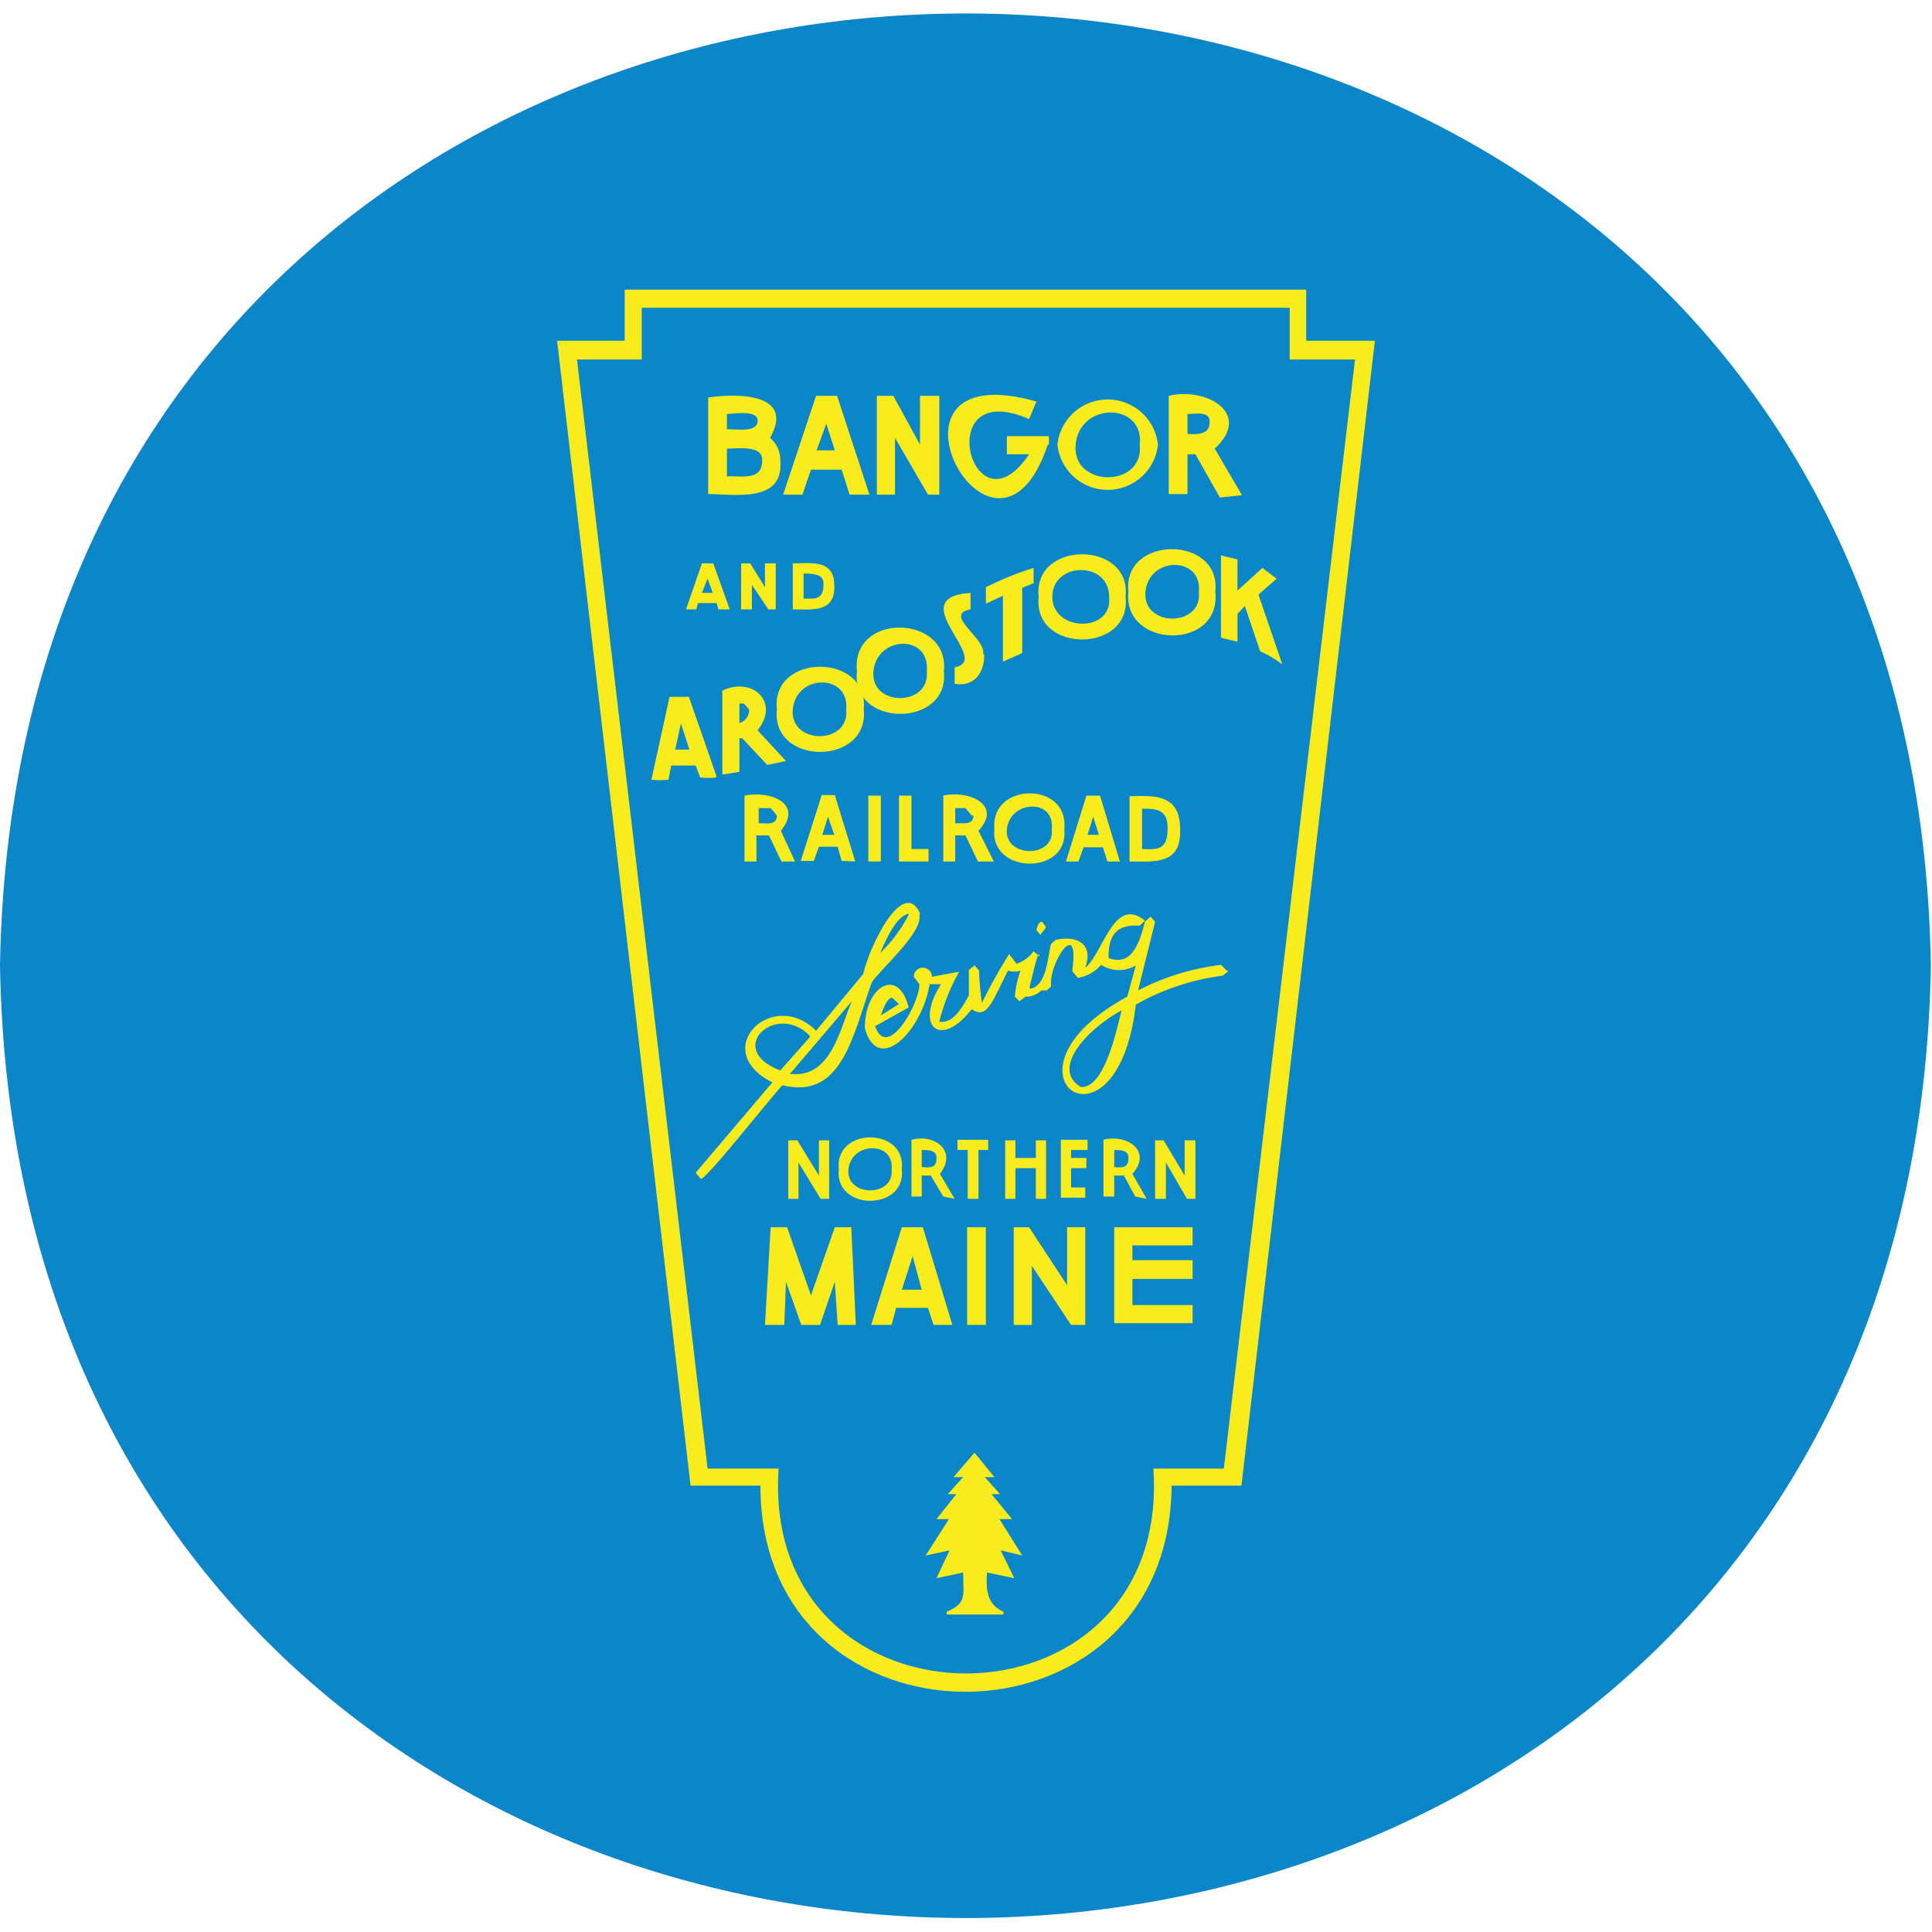 <svg xmlns="http://www.w3.org/2000/svg" viewBox="0 0 34.02 34.02"><style>.I{fill:#0b86c8}.J{fill:#f8ec1c}.K{fill-rule:evenodd}</style><defs><clipPath id="A"><path fill="none" d="M34-22.37C33.63 0 .38 0 0-22.37c.38-22.36 33.64-22.36 34 0"/></clipPath><clipPath id="B"><path fill="none" d="M-7.85-22.37C-8.23 0-41.49 0-41.87-22.37c.38-22.36 33.64-22.36 34.02 0"/></clipPath><clipPath id="C"><path fill="none" d="M34 17C33.63 39.37.38 39.36 0 17 .38-5.35 33.64-5.35 34 17"/></clipPath></defs><g class="K" clip-path="url(#A)"><path fill="#85c87a" d="M17-47.1c32.86.48 33 49.36.12 50-32.86-.49-33-49.37-.12-50"/></g><g class="K" clip-path="url(#B)"><path fill="#ed1c24" d="M-24.86-48.38c34.19.58 34.18 51.44 0 52-34.19-.59-34.18-51.44 0-52"/></g><g clip-path="url(#C)"><g class="I"><path d="M-5.86-5.86h45.73v45.73H-5.86z"/><path d="M24.46 5.79 22 26.39h-1.17c-.23 4.84-7.41 4.84-7.64 0H12L9.55 5.79h1.21v-.91h12.49v.91Z"/></g><path d="M24.21 6H23v-.9H11V6H9.81l2.35 20.16h1.23c0 4.84 7.21 4.84 7.24 0h1.23Z" class="J"/><path d="m23.86 6.33-2.31 19.53h-1.24c.32 4.81-6.92 4.81-6.6 0h-1.25l-2.3-19.53h1.14v-.91h11.41v.91Z" class="I"/><path d="m12.61 13.65-.48-1.38h-.34l-.32 1.46a1.5 1.5 0 0 0 .3 0l.05-.25h.43l.08.21a1.2 1.2 0 0 0 .28 0" class="J"/><path d="M12.14 13.2h-.25l.1-.46z" class="I"/><path d="m12.85 10.73-.29-.81h-.2l-.28.81h.18l.03-.11h.33l.03.11zm3.35 5.35c-.3-.64-.89.58-1 1.07l-.83 1c-.77-.77-1.9.34-.77.91l-1.35 1.59.09.11c.11 0 1.37-1.61 1.44-1.65 1.05.26 1.24-.89 1.57-1.81.15-.23.88-.86.84-1.17" class="J"/><path d="M12.55 10.44h-.19l.1-.25z" class="I"/><path d="M13.74 8.12a.51.51 0 0 0-.18-.41C14 6.93 13 6.92 12.47 7v1.7c.47 0 1.33.16 1.27-.58m.1 5.28-.5-.54c.4-.5-.09-.95-.62-.7v1.48l.3-.05V13h.05l.44.47z" class="J"/><path d="M13.34 7.41c0 .22-.4.14-.54.15v-.27c.11 0 .55-.08.54.12m.08.71c0 .36-.4.25-.62.27V7.9c.19 0 .65-.07.62.22m-.23 4.37a.23.23 0 0 1-.17.24v-.34h.08z" class="I"/><path d="M13.66 10.73v-.81h-.19v.42l-.26-.42h-.16v.81h.19v-.43l.29.43zm.34 4.44-.25-.54c.41-.51-.23-.71-.64-.62v1.16h.21v-.46h.22l.22.46z" class="J"/><path d="m14.27 18.25-.53.6c-1-.38-.06-1.23.53-.6m-.59-3.89c0 .2-.22.12-.32.14v-.27h.21z" class="I"/><path d="m15.07 23.33-.08-1.72h-.29l-.42 1.2-.42-1.2h-.29l-.1 1.72h.34l.03-.76.27.76h.33l.26-.76.05.76zm.14-10.84c.1-1-1.64-1-1.53 0-.11 1 1.63 1 1.53 0m.1-3.78-.57-1.74h-.37l-.58 1.74h.34l.15-.44h.54l.14.44zm-.71 12.4v-1.03h-.18v.62l-.38-.62h-.16v1.03h.18v-.64l.39.64z" class="J"/><path d="M15 17.63c-.2.44-.35 1.37-1.09 1.28z" class="I"/><path d="M14.69 10.3c0-.46-.43-.38-.73-.38v.81c.32 0 .76.07.73-.43" class="J"/><path d="M14.9 12.49c.07.63-1 .63-.94 0s1-.63.94 0" class="I"/><path d="M15.06 15.17 14.7 14h-.23l-.37 1.16h.23l.09-.25h.33l.07.25Z" class="J"/><path d="M14.5 10.3c0 .28-.18.24-.35.24v-.44c.15 0 .37 0 .35.2m.2-2.37h-.32l.17-.47zm-.01 6.77h-.21l.1-.32z" class="I"/><path d="M15.88 20.59c.08-.75-1.19-.75-1.11 0-.08.74 1.19.74 1.11 0" class="J"/><path d="M15.7 20.59c.05.5-.81.49-.76 0s.81-.5.76 0" class="I"/><path d="M16.62 11.82c.11-1-1.64-1.05-1.53 0-.11 1 1.64 1 1.53 0m4.98 5.27-.1-.1a4.3 4.3 0 0 0-1.46.45l.3-1.21-.08-.09-.1.09c-.12.49-.28.77-.64.64 0-.35.09-.6.55-.57l.09-.09c-.55-.44-.73.57-1.05.83.16-.45-.19-.57-.52-.49l-.08.07c-.06.16-.06.74-.37.79a.07.07 0 0 1 0-.07c.11-.46.16-.63.16-.5l-.1-.09a.6.6 0 0 1-.3.22l-.13-.17a9 9 0 0 0-.48.86 5 5 0 0 1-.05-.57l-.08-.09-.1.08v.45c-.17.31-.31.49-.52.46a3.5 3.5 0 0 1 .35-.88l-.48.09a.16.16 0 1 0-.32 0l.1.13c0 .35-.57 1.35-.78.74l.59-.33c-.18-.73-.78-.37-.77.37.23.82 1 .06 1.14-.78h.2c-.48.76 0 1.14.54.44.27.19.36-.13.64-.68a.34.34 0 0 0 .22 0 1.8 1.8 0 0 0-.1.46l.08.08.11-.08a.4.4 0 0 0 .28-.11h.09l.08-.07c-.06-.38.51-1.27.37-.27l.1.12a.7.7 0 0 0 .41-.23.58.58 0 0 0 .61.01l-.15.55c-2.49 1.35-.18 3 .15.14a4.2 4.2 0 0 1 1.53-.51l.1-.08m-6.34-3.09h.22v1.16h-.22zm1.48 9.32-.52-1.72h-.37l-.54 1.72h.36l.08-.3h.56l.1.3z" class="J"/><path d="M16.32 11.82c.06.63-1 .63-.94 0s1-.66.94 0" class="I"/><path d="M16.54 8.71V6.97h-.34v.86l-.47-.86h-.29v1.74h.32v-1l.58 1z" class="J"/><path d="m15.83 17.68-.32.2c.07-.2.13-.31.2-.31zm.17-1.57a2.6 2.6 0 0 1-.5.67c.18-.43.34-.66.5-.69z" class="I"/><path d="M16.35 15.17v-.22h-.3v-.94h-.22v1.16z" class="J"/><path d="M16.23 22.71h-.35l.19-.59z" class="I"/><path d="m16.81 21.11-.26-.44c.32-.41-.1-.71-.5-.6v1h.18v-.37h.16l.22.37Z" class="J"/><path d="M16.49 20.4c0 .18-.14.16-.26.15v-.3c.12 0 .27 0 .26.15" class="I"/><path d="m18 27.39-.4-.64h.22l-.36-.44h.15l-.27-.3h.17l-.35-.43-.37.43h.17l-.27.3h.15l-.35.44h.22l-.41.64.42-.09-.23.49.47-.1c0 .41.07.54-.29.69v.05h1v-.05c-.25-.11-.32-.31-.29-.69l.48.1-.24-.49zm-.5-12.22-.27-.54c.44-.48-.21-.72-.62-.62v1.16h.21v-.46H17l.22.46zm-.19-3.65c.07-.27-.72-.7-.22-.79v-.29c-1.23.08.41 1.19-.28 1.31v.29c.32.06.53-.17.52-.52m1.14-3.69v-.15h-.74V8h.39c-1 1.49-1.75-1.39 0-.62l.13-.31c-3.12-.88-.74 3.57.2.76" class="J"/><path d="M17.14 14.36c0 .19-.21.12-.32.14v-.27H17l.11.13" class="I"/><path d="M17.4 20.25v-.18h-.54v.18h.18v.86h.19v-.86zm-.37 1.36h.33v1.72h-.33zm1.17-11.34V10a5.7 5.7 0 0 0-.84.34v.29l.3-.14v1.16l.34-.15v-1.15zm.54 4.33c.09-.85-1.31-.83-1.23 0-.08.8 1.32.82 1.23 0m-.32 6.51v-1.03h-.18v.31h-.36v-.31h-.18v1.03h.18v-.54h.36v.54z" class="J"/><path d="M18.52 14.6c.06.52-.84.51-.79 0s.85-.55.79 0" class="I"/><path d="M19.11 23.33v-1.72h-.32v1.02l-.67-1.02h-.27v1.72h.32v-1.04l.69 1.04zm-.69-7-.07-.1c-.05 0-.08.05-.1.15l.07.08zm1.4-5.82c.11-1-1.64-1-1.53 0-.11 1 1.64 1 1.53 0" class="J"/><path d="M19.53 10.51c.07.64-1 .62-1 0s1-.64 1 0" class="I"/><g class="J"><path d="M20.39 7.83a.89.89 0 0 0-1.77 0 .89.89 0 0 0 1.77 0m-1.24 12.42v-.18h-.47v1.02h.43v-.18h-.25v-.34h.27v-.18h-.27v-.14zM19.72 15.17l-.35-1.16h-.24l-.36 1.16h.22l.09-.25h.34l.08.25z"/></g><path d="M19.75 17.79c-.11.45-.32 1.38-.72 1.35-.52-.31.08-1 .72-1.35m.32-9.96c.08.77-1.2.76-1.13 0s1.21-.75 1.13 0m-.72 6.87h-.2l.1-.32z" class="I"/><path d="m20.19 21.11-.25-.44c.36-.4-.1-.71-.51-.6v1h.19v-.37h.17l.2.37Z" class="J"/><path d="M19.87 20.4c0 .18-.14.16-.25.15v-.3c.11 0 .26 0 .25.15" class="I"/><path d="M21 23.3v-.32h-1.06v-.46H21v-.33h-1.06v-.26H21v-.32h-1.38v1.69zm.4-12.88c.11-1-1.64-1-1.53 0-.11 1 1.64 1.05 1.53 0m-.62 4.18c0-.63-.47-.59-.89-.58v1.15c.42 0 .92.07.89-.57" class="J"/><path d="M20.56 14.6c0 .38-.2.36-.45.35v-.71c.24 0 .46 0 .45.36m.55-4.18c.07.63-1 .63-.94 0s1-.63.94 0" class="I"/><path d="M21.05 21.11v-1.03h-.19v.62l-.37-.62h-.15v1.03h.19v-.64l.37.64zm.82-12.39-.48-.82c.68-.63-.17-1.09-.81-.93V8.7h.33V8h.14l.43.76z" class="J"/><path d="M21.3 7.44c0 .22-.23.21-.39.2v-.35c.13 0 .41-.06.39.15" class="I"/><path d="m22.58 11.7-.42-1.23.32-.28-.25-.19-.44.4v-.55l-.29-.07v1.45l.29.07v-.49l.13-.14.27.8a1.8 1.8 0 0 1 .39.23" class="J"/></g></svg>
